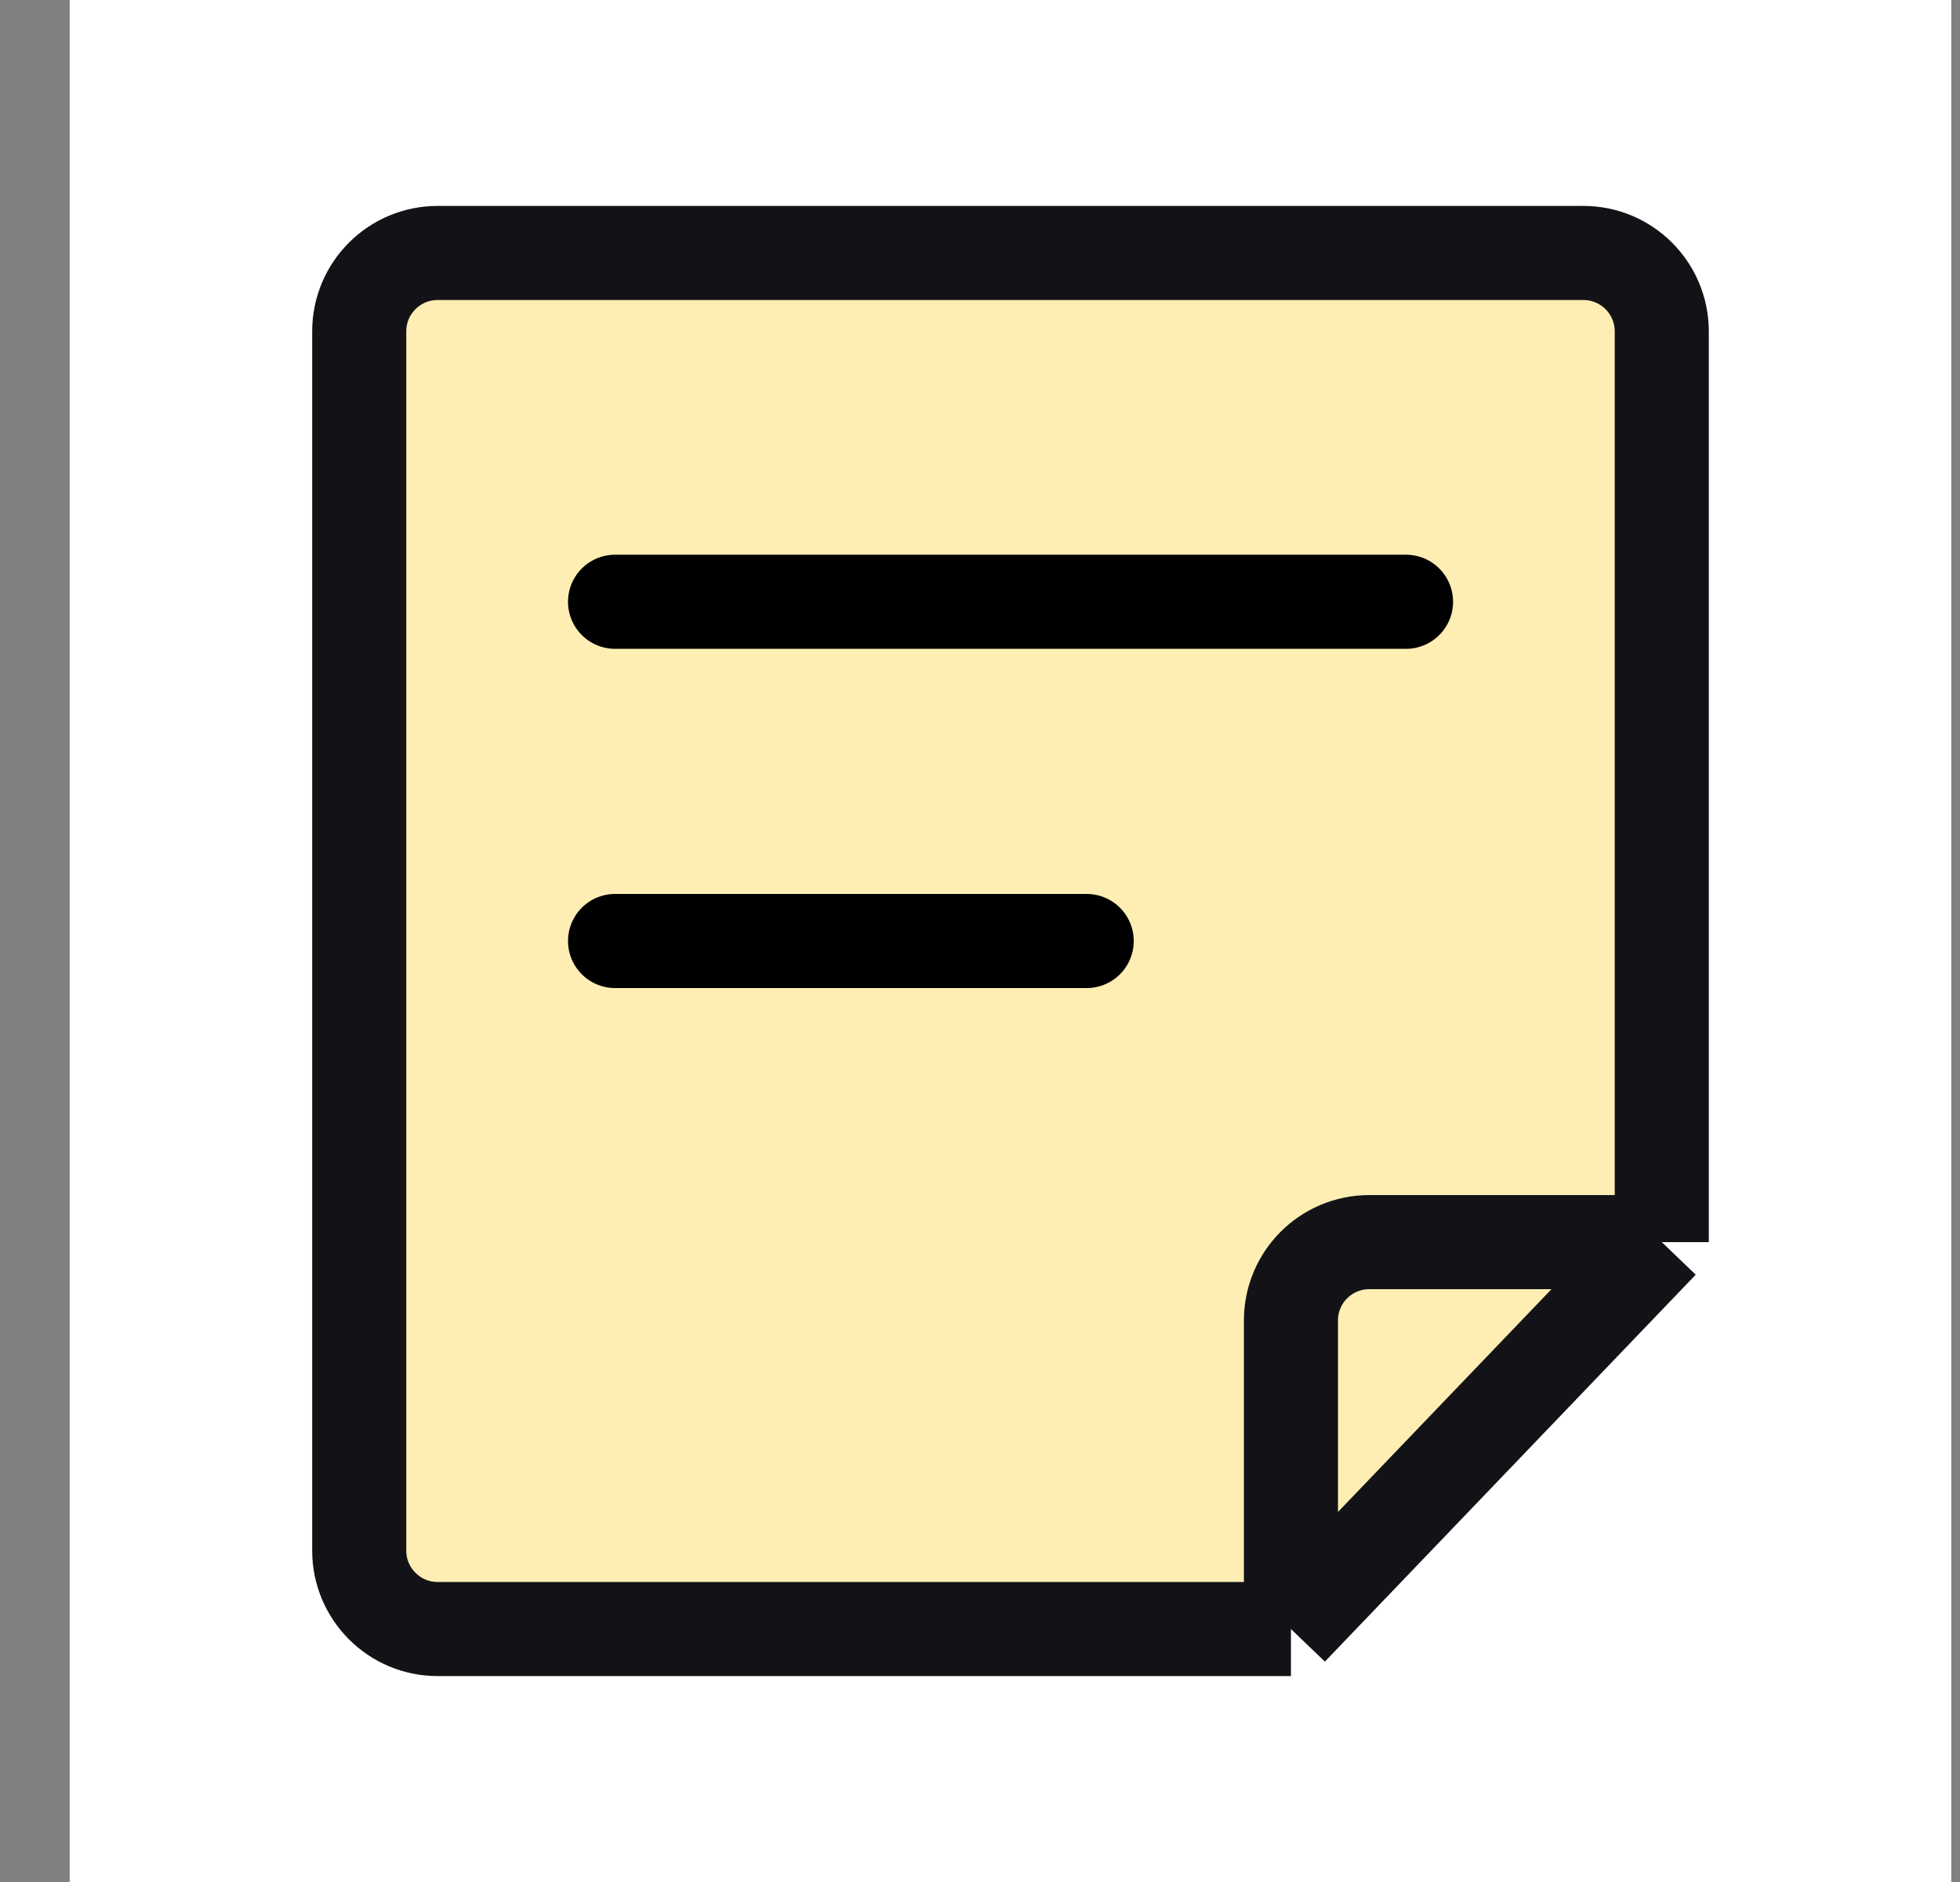 <svg width="25" height="24" viewBox="0 0 25 24" fill="none" xmlns="http://www.w3.org/2000/svg">
<rect x="0" y="0" width="25" height="24" fill="#808080" stroke="none"/>
<rect width="24" height="24" transform="translate(0.889)" fill="white"/>
<path d="M5.582 3.226H20.196C20.748 3.226 21.196 3.673 21.196 4.226V15.84L16.466 20.774H5.582C5.03 20.774 4.582 20.326 4.582 19.774V4.226C4.582 3.673 5.03 3.226 5.582 3.226Z" fill="#FFEEB3"/>
<path d="M16.466 20.774H5.582C5.03 20.774 4.582 20.326 4.582 19.774V4.226C4.582 3.673 5.03 3.226 5.582 3.226H20.196C20.748 3.226 21.196 3.673 21.196 4.226V15.84M16.466 20.774V16.84C16.466 16.287 16.913 15.84 17.466 15.84H21.196M16.466 20.774L21.196 15.84" stroke="#131317" stroke-width="1.2"/>
<path d="M7.845 7.674H17.934" stroke="black" stroke-width="1.2" stroke-linecap="round"/>
<path d="M7.845 12H13.861" stroke="black" stroke-width="1.2" stroke-linecap="round"/>
</svg>
